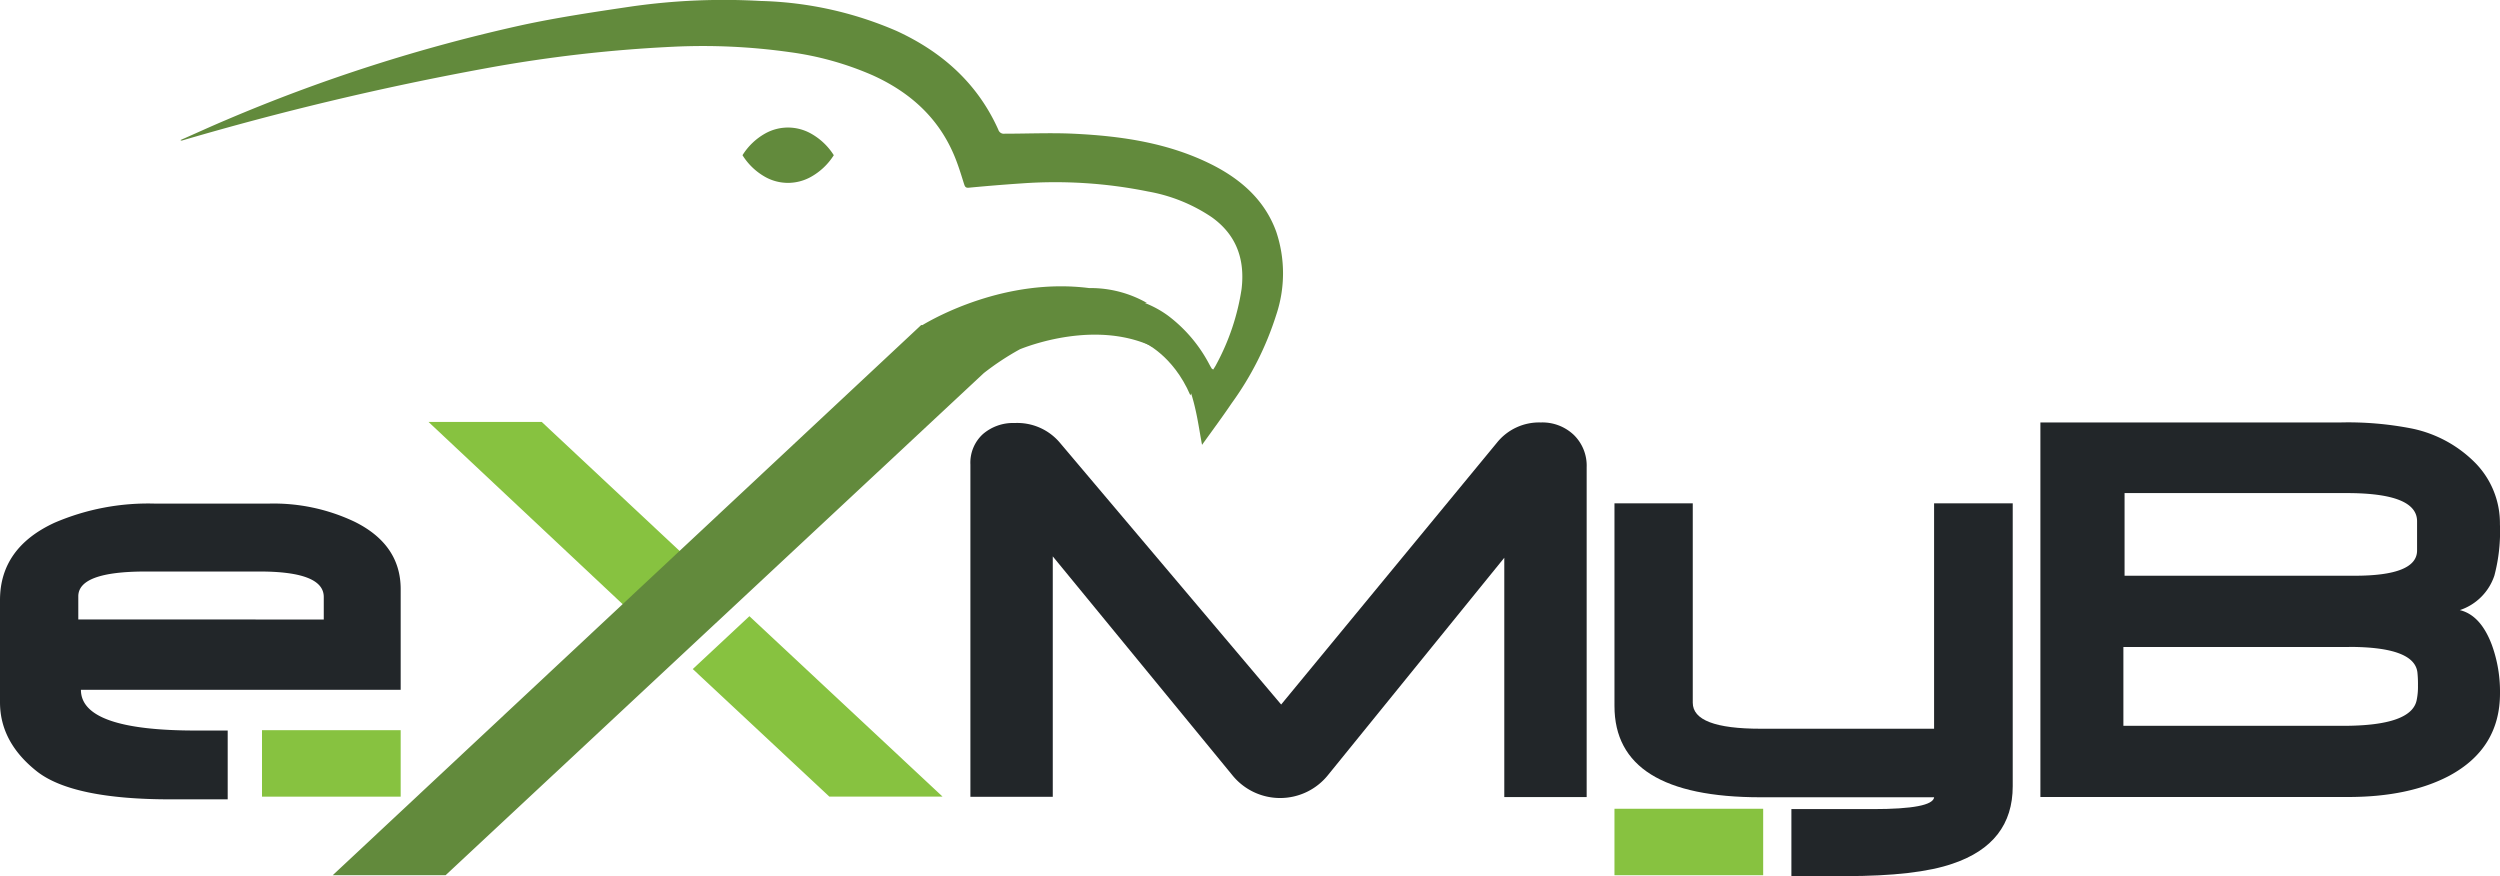 <svg xmlns="http://www.w3.org/2000/svg" viewBox="0 0 361.45 126.66"><title>icon</title><g id="c0e14d80-c1df-4de8-965b-8d001d3bd66a" data-name="Layer 2"><g id="ca2a8846-6f08-48a0-a9a0-33c4bcafb633" data-name="Layer 1"><path d="M57.93,99.73H11.7q0,5.89,16.59,5.89,1.09,0,2.63,0l2,0v9.95H24.66q-14.09,0-19.27-4Q0,107.34,0,101.53V86.77q0-7.56,7.9-11.2a34.27,34.27,0,0,1,14.5-2.76H38.87a27.28,27.28,0,0,1,12.41,2.63q6.65,3.3,6.65,9.74ZM46.81,89.57V86.31q0-3.68-9.28-3.68H21.06q-9.74,0-9.74,3.59v3.34Z" style="fill:#222629"/><path d="M229.4,115.24H217.49V80.64L192.05,112a8.88,8.88,0,0,1-13.94,0l-25.9-31.56V115.2l-11.91,0V67.16a5.59,5.59,0,0,1,1.8-4.39,6.68,6.68,0,0,1,4.63-1.61A8.05,8.05,0,0,1,153.23,64l32,37.86L216.43,64a7.82,7.82,0,0,1,6.34-2.92,6.59,6.59,0,0,1,4.77,1.8,6.2,6.2,0,0,1,1.86,4.67Z" style="fill:#222629"/><path d="M291,113.67q0,8.27-8.69,11.2-5.18,1.8-15.54,1.8l-7.77,0v-9.69h11.78q8.65,0,8.86-1.71H254.56q-21.14,0-21.14-13.2V72.77h11.32V101.6q0,3.76,9.82,3.76h25.07V72.77H291Z" style="fill:#222629"/><path d="M361.45,100.23q0,8-7.37,11.95-5.81,3.05-14.58,3.05H295V61.08h43.35a47.63,47.63,0,0,1,10.42.89,18,18,0,0,1,9.07,4.92,12.46,12.46,0,0,1,3.6,8.9,25,25,0,0,1-.8,7.42,7.87,7.87,0,0,1-5,5q3,.72,4.62,5A19.8,19.8,0,0,1,361.45,100.23Zm-21.82-6.69H307v11.4h31.78q10,0,10.64-3.81a9.39,9.39,0,0,0,.17-2,16.4,16.4,0,0,0-.08-1.91Q349.08,93.53,339.63,93.53Zm9.83-13.94V75.36q0-4.07-10.17-4.07H307.17V83.24h33.26Q349.46,83.24,349.46,79.59Z" style="fill:#222629"/><rect x="233.42" y="116.93" width="21.5" height="9.61" style="fill:#87c240"/><rect x="37.88" y="105.57" width="20.05" height="9.61" style="fill:#87c240"/><path d="M41.86,47.74" style="fill:#628a3c;stroke:#628a3c;stroke-miterlimit:10;stroke-width:4px"/><path d="M100.14,81.42,78.32,61H61.95l36.22,34Z" style="fill:#87c240"/><path d="M100.16,96.73l19.74,18.44h16.37L108.35,89.09Z" style="fill:#87c240"/><path d="M165.24,49.44s4.32,1.78,6.86,7.71l1.27-2.54-3-5.67Z" style="fill:#628a3c"/><path d="M184.52,33.51c-1.63-4.51-5-7.49-9.11-9.61-6.35-3.24-13.25-4.24-20.25-4.57-3.29-.15-6.6,0-9.9,0a.83.83,0,0,1-.92-.57c-3-6.7-8.12-11.25-14.7-14.28A52.66,52.66,0,0,0,110,.14,94.48,94.48,0,0,0,91.41.92c-5.32.79-10.64,1.57-15.89,2.7A241.93,241.93,0,0,0,32.66,17.36c-2.18.92-4.33,1.91-6.59,2.9.15.05.18.07.2.07a431,431,0,0,1,44-10.46,202.78,202.78,0,0,1,27-3.11,89.8,89.8,0,0,1,16.85.77,44.69,44.69,0,0,1,12.06,3.36c5.33,2.42,9.45,6.07,11.76,11.54.57,1.34,1,2.75,1.43,4.13.12.34.18.63.69.58,2.53-.24,5.06-.45,7.6-.62A67.61,67.61,0,0,1,166,27.69a23.84,23.84,0,0,1,9.19,3.71c3.59,2.56,4.82,6.11,4.32,10.37a33.38,33.38,0,0,1-3.67,10.94c-.12.25-.29.48-.43.72-.14-.09-.2-.11-.22-.15-.13-.21-.25-.42-.36-.63a21,21,0,0,0-5.94-7,14.75,14.75,0,0,0-3.38-1.85l.31,0a16.43,16.43,0,0,0-8.35-2.15c-12.1-1.54-22.47,4.37-24.1,5.35l-.11,0h-.08L48.1,126.54H64.42l77.82-72.6a38.74,38.74,0,0,1,5.23-3.45c2.11-.84,13.21-4.81,21.56,1l1.17.81A24.37,24.37,0,0,1,172.79,59c.4,1.68.64,3.39,1,5.32,1.52-2.12,2.92-4,4.27-6a44.67,44.67,0,0,0,6.45-12.77A18.9,18.9,0,0,0,184.52,33.51Z" style="fill:#628a3c"/><path d="M120.55,22.44a9.21,9.21,0,0,1-3.3,3.13,6.83,6.83,0,0,1-3.3.87,6.74,6.74,0,0,1-3.3-.85,9.14,9.14,0,0,1-3.3-3.15,9.15,9.15,0,0,1,3.3-3.15,6.74,6.74,0,0,1,3.3-.85,6.84,6.84,0,0,1,3.3.87A9.22,9.22,0,0,1,120.55,22.44Z" style="fill:#628a3c"/></g></g></svg>